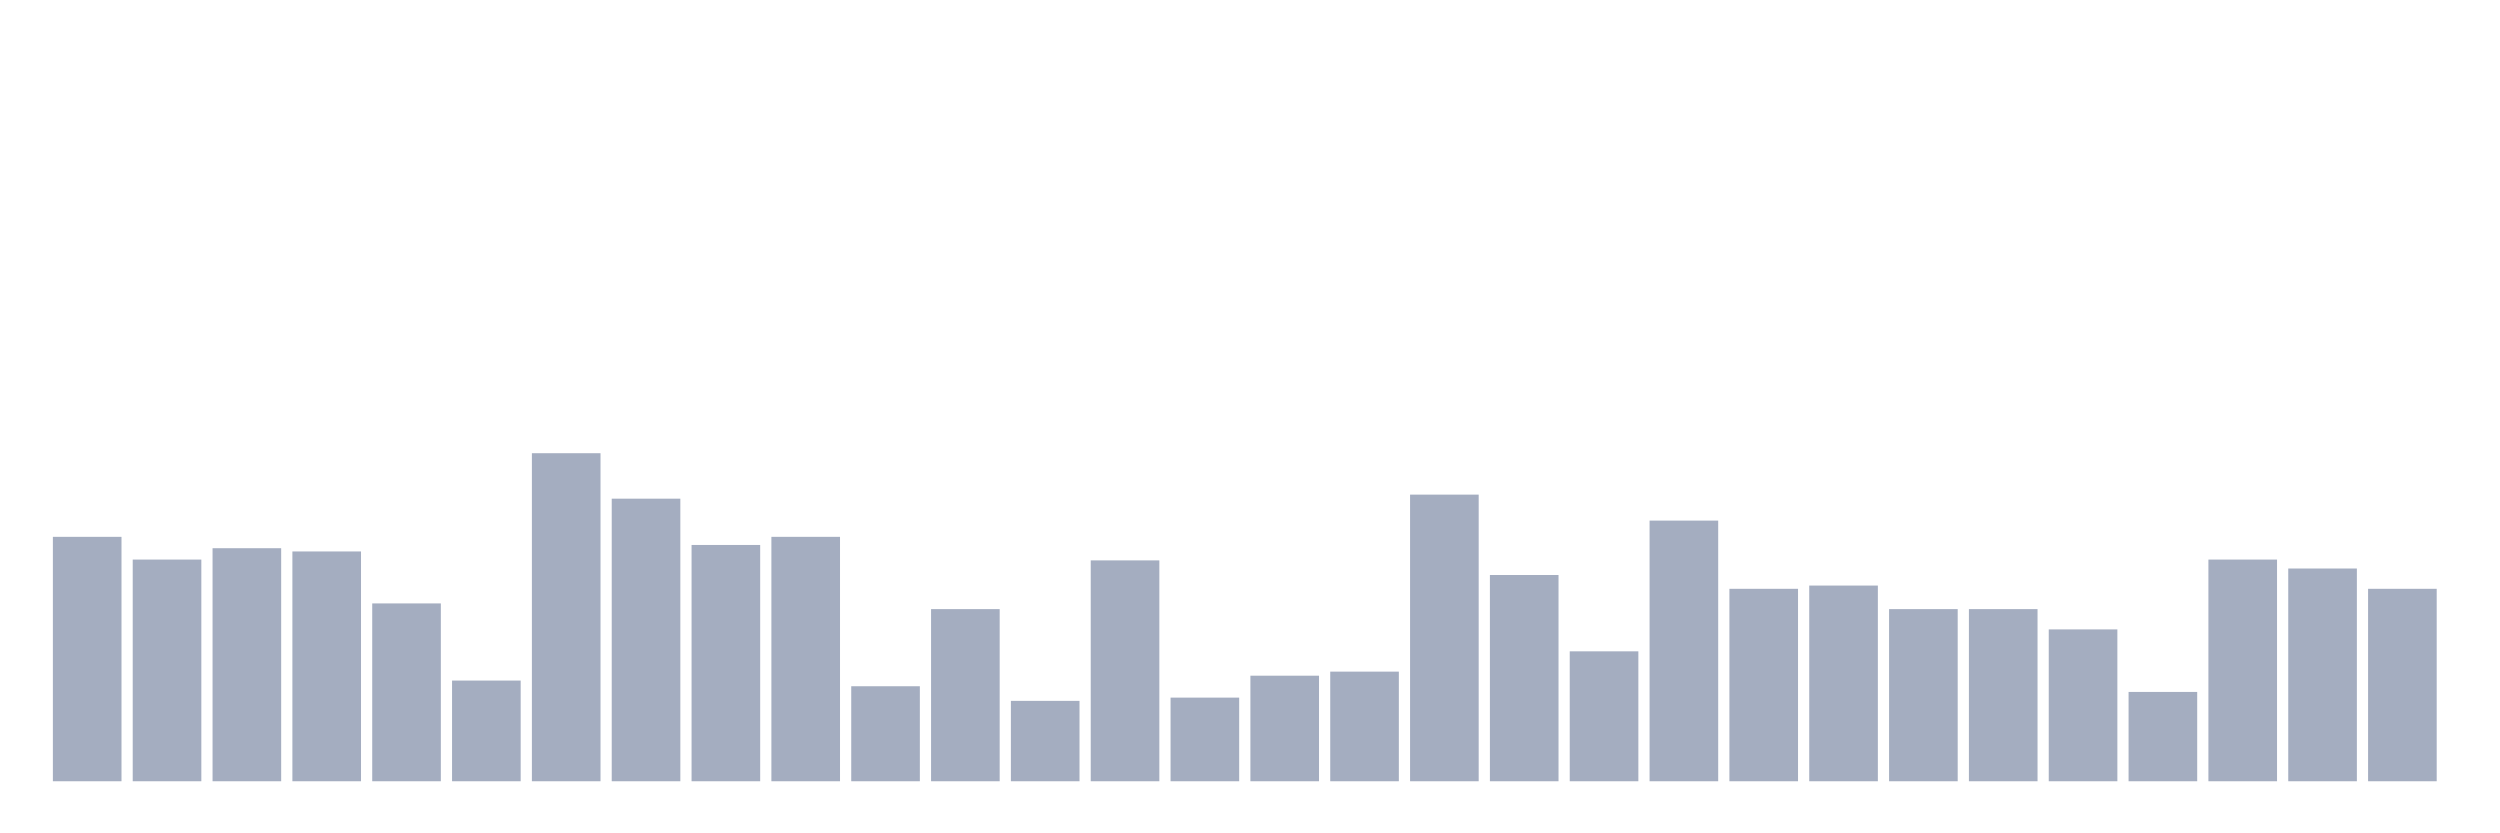 <svg xmlns="http://www.w3.org/2000/svg" viewBox="0 0 480 160"><g transform="translate(10,10)"><rect class="bar" x="0.153" width="13.175" y="93.073" height="46.927" fill="rgb(164,173,192)"></rect><rect class="bar" x="15.482" width="13.175" y="97.439" height="42.561" fill="rgb(164,173,192)"></rect><rect class="bar" x="30.81" width="13.175" y="95.256" height="44.744" fill="rgb(164,173,192)"></rect><rect class="bar" x="46.138" width="13.175" y="95.88" height="44.12" fill="rgb(164,173,192)"></rect><rect class="bar" x="61.466" width="13.175" y="105.857" height="34.143" fill="rgb(164,173,192)"></rect><rect class="bar" x="76.794" width="13.175" y="120.668" height="19.332" fill="rgb(164,173,192)"></rect><rect class="bar" x="92.123" width="13.175" y="77.016" height="62.984" fill="rgb(164,173,192)"></rect><rect class="bar" x="107.451" width="13.175" y="85.746" height="54.254" fill="rgb(164,173,192)"></rect><rect class="bar" x="122.779" width="13.175" y="94.633" height="45.367" fill="rgb(164,173,192)"></rect><rect class="bar" x="138.107" width="13.175" y="93.073" height="46.927" fill="rgb(164,173,192)"></rect><rect class="bar" x="153.436" width="13.175" y="121.759" height="18.241" fill="rgb(164,173,192)"></rect><rect class="bar" x="168.764" width="13.175" y="106.949" height="33.051" fill="rgb(164,173,192)"></rect><rect class="bar" x="184.092" width="13.175" y="124.566" height="15.434" fill="rgb(164,173,192)"></rect><rect class="bar" x="199.42" width="13.175" y="97.595" height="42.405" fill="rgb(164,173,192)"></rect><rect class="bar" x="214.748" width="13.175" y="123.942" height="16.058" fill="rgb(164,173,192)"></rect><rect class="bar" x="230.077" width="13.175" y="119.733" height="20.267" fill="rgb(164,173,192)"></rect><rect class="bar" x="245.405" width="13.175" y="118.953" height="21.047" fill="rgb(164,173,192)"></rect><rect class="bar" x="260.733" width="13.175" y="84.967" height="55.033" fill="rgb(164,173,192)"></rect><rect class="bar" x="276.061" width="13.175" y="100.401" height="39.599" fill="rgb(164,173,192)"></rect><rect class="bar" x="291.39" width="13.175" y="115.056" height="24.944" fill="rgb(164,173,192)"></rect><rect class="bar" x="306.718" width="13.175" y="89.955" height="50.045" fill="rgb(164,173,192)"></rect><rect class="bar" x="322.046" width="13.175" y="103.051" height="36.949" fill="rgb(164,173,192)"></rect><rect class="bar" x="337.374" width="13.175" y="102.428" height="37.572" fill="rgb(164,173,192)"></rect><rect class="bar" x="352.702" width="13.175" y="106.949" height="33.051" fill="rgb(164,173,192)"></rect><rect class="bar" x="368.031" width="13.175" y="106.949" height="33.051" fill="rgb(164,173,192)"></rect><rect class="bar" x="383.359" width="13.175" y="110.846" height="29.154" fill="rgb(164,173,192)"></rect><rect class="bar" x="398.687" width="13.175" y="122.851" height="17.149" fill="rgb(164,173,192)"></rect><rect class="bar" x="414.015" width="13.175" y="97.439" height="42.561" fill="rgb(164,173,192)"></rect><rect class="bar" x="429.344" width="13.175" y="99.154" height="40.846" fill="rgb(164,173,192)"></rect><rect class="bar" x="444.672" width="13.175" y="103.051" height="36.949" fill="rgb(164,173,192)"></rect></g></svg>
